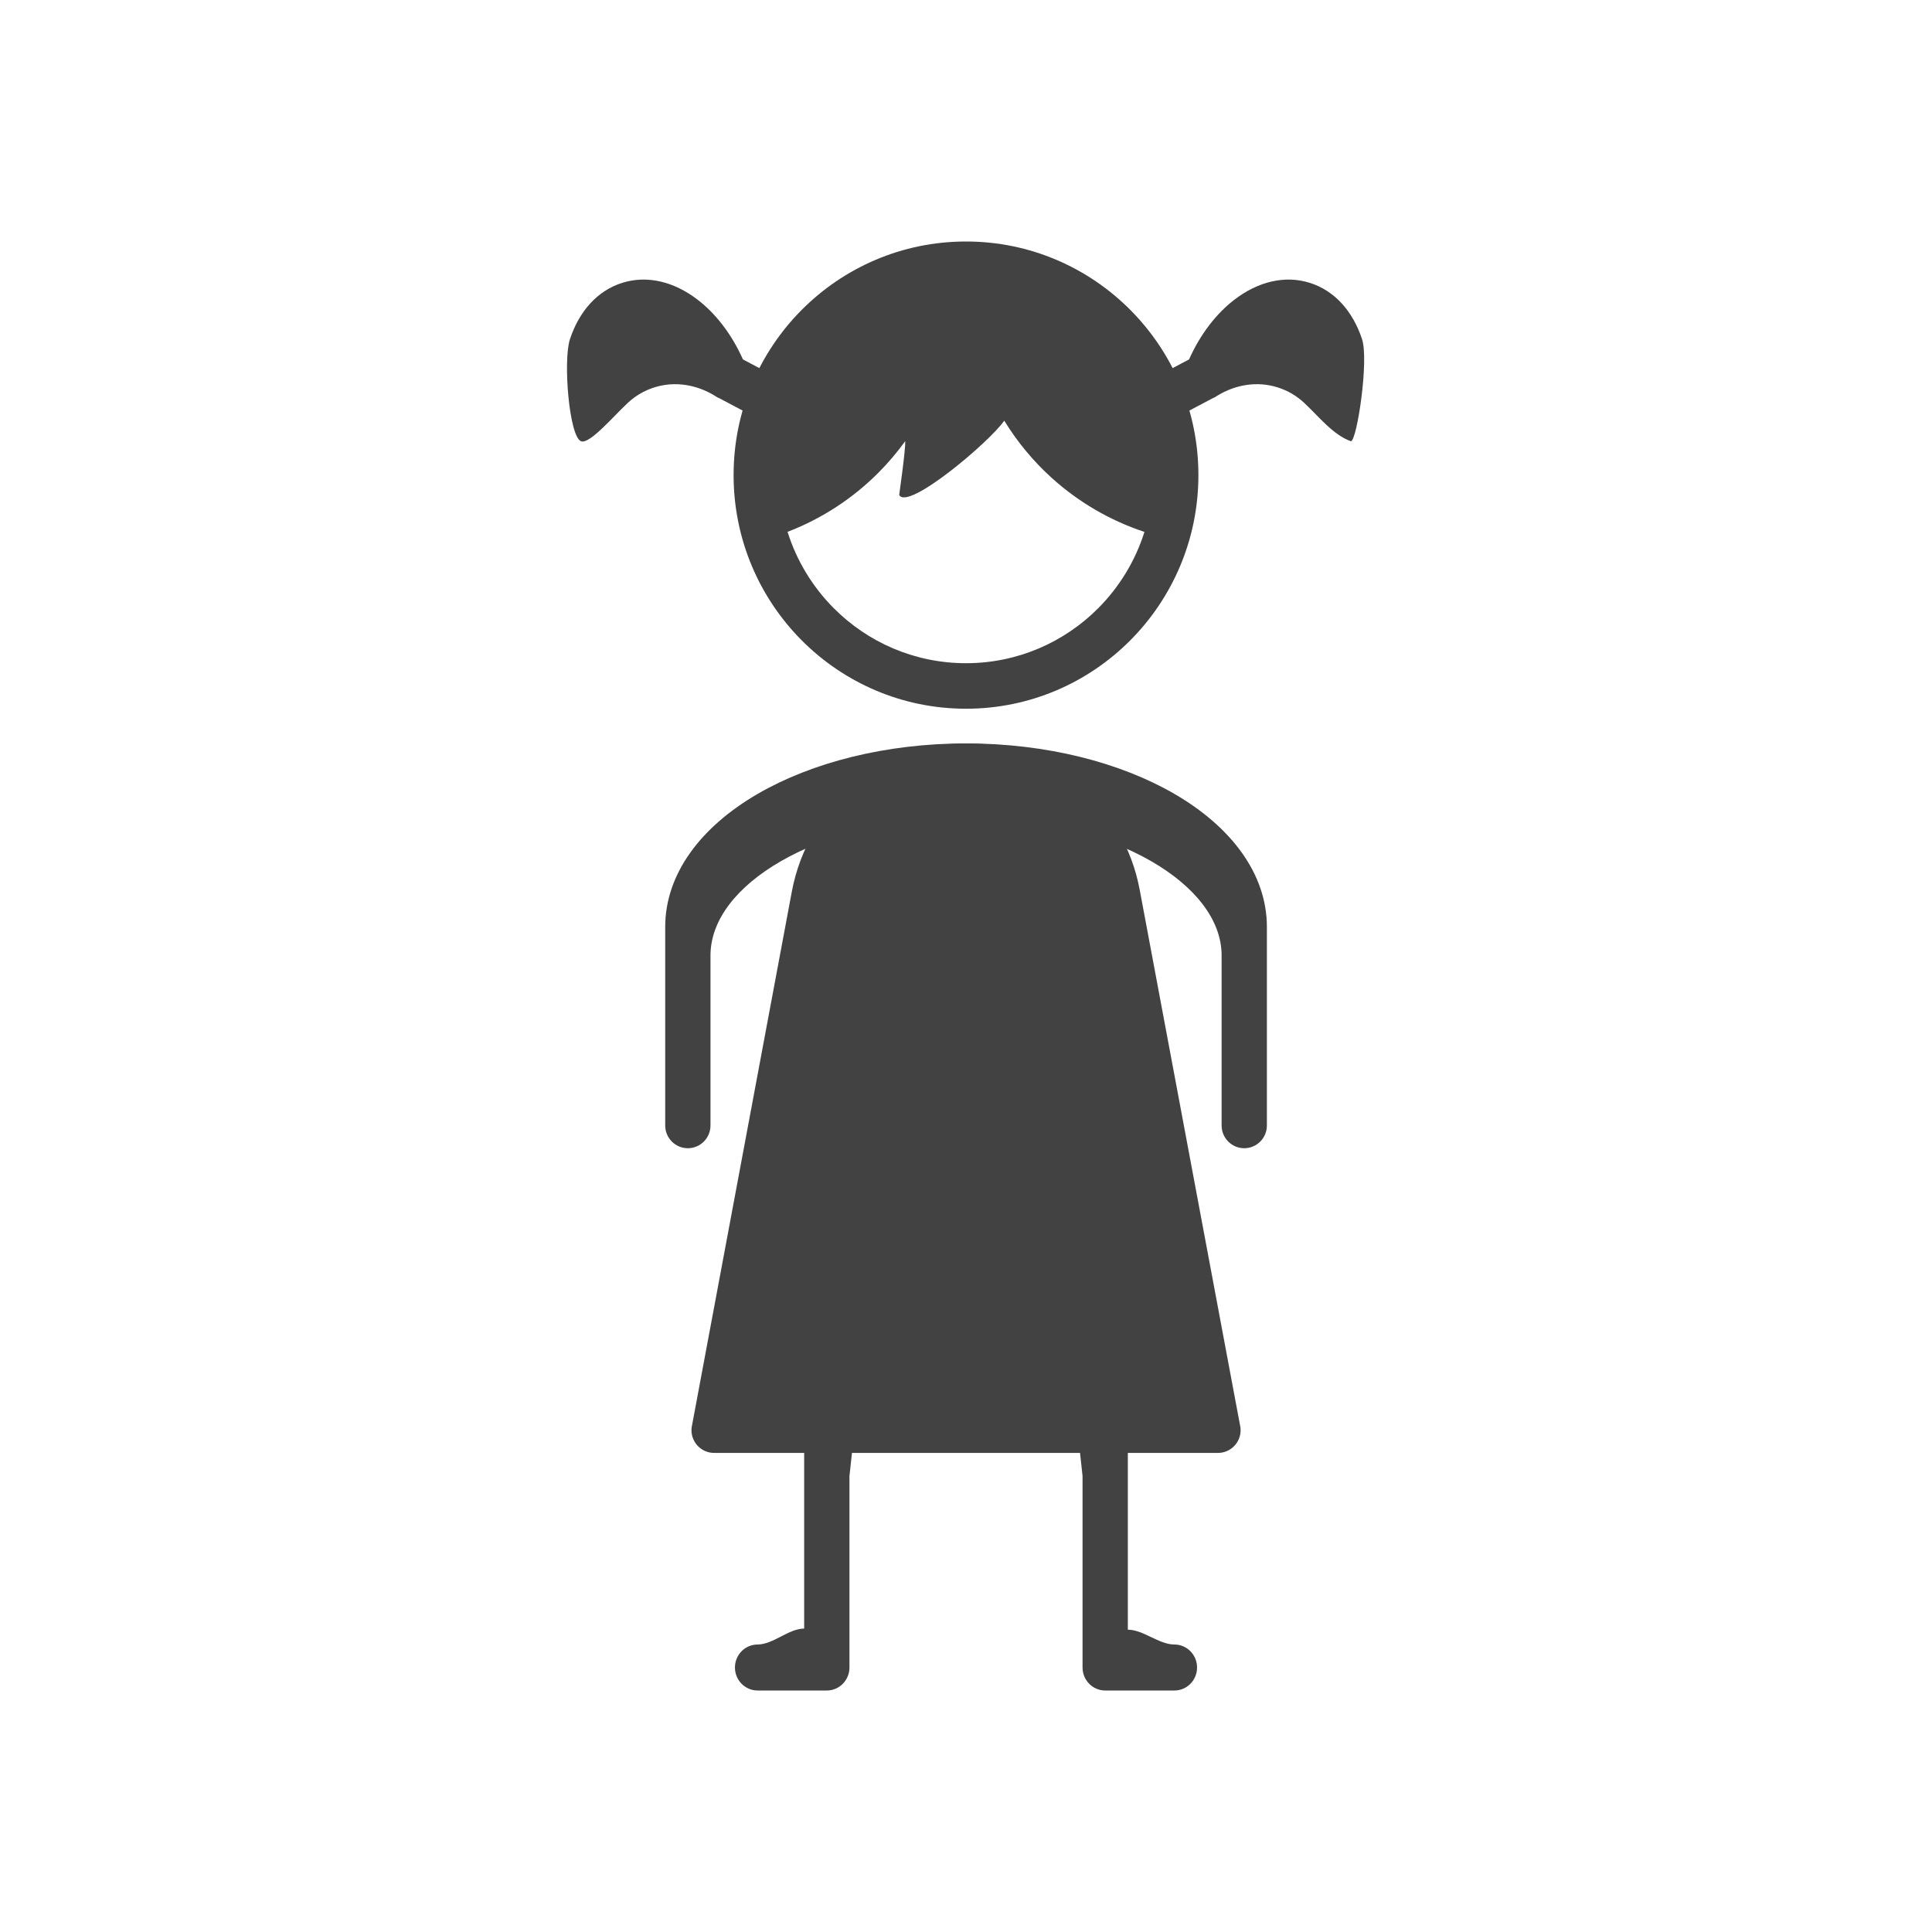 <?xml version="1.0" encoding="UTF-8"?>
<!DOCTYPE svg PUBLIC "-//W3C//DTD SVG 1.1//EN" "http://www.w3.org/Graphics/SVG/1.1/DTD/svg11.dtd">
<!-- Creator: CorelDRAW -->
<svg xmlns="http://www.w3.org/2000/svg" xml:space="preserve" width="2048px" height="2048px" style="shape-rendering:geometricPrecision; text-rendering:geometricPrecision; image-rendering:optimizeQuality; fill-rule:evenodd; clip-rule:evenodd"
viewBox="0 0 2048 2048"
 xmlns:xlink="http://www.w3.org/1999/xlink">
 <defs>
  <style type="text/css">
   <![CDATA[
    .fil1 {fill:none}
    .fil0 {fill:#424242;fill-rule:nonzero}
   ]]>
  </style>
 </defs>
 <g id="Layer_x0020_1">
  <path class="fil0" d="M1024 255.999c68.026,0 129.615,27.721 174.197,72.534 44.581,44.813 72.157,106.723 72.157,175.104 0,68.381 -27.576,130.292 -72.157,175.106 -44.581,44.813 -106.171,72.533 -174.197,72.533 -68.027,0 -129.617,-27.719 -174.199,-72.533 -44.581,-44.813 -72.157,-106.724 -72.157,-175.106 0,-68.381 27.576,-130.291 72.157,-175.104 44.582,-44.813 106.172,-72.534 174.199,-72.534zm188.94 307.768c-36.613,-12.117 -69.889,-31.703 -98.001,-57.106 -19.499,-17.622 -36.497,-38.052 -50.388,-60.739 -15.754,22.754 -102.304,95.741 -111.357,78.801 -0.096,-0.129 6.86,-47.782 6.369,-57.077 -8.613,11.94 -18.15,23.157 -28.515,33.552 -26.698,26.774 -58.91,48.051 -94.903,62.086 -0.441,0.171 -0.882,0.327 -1.325,0.472 9.704,30.885 26.685,58.523 48.92,80.874 35.894,36.079 85.485,58.397 140.261,58.397 54.776,0 104.367,-22.318 140.26,-58.397 22.215,-22.332 39.187,-49.939 48.894,-80.792 -0.071,-0.024 -0.143,-0.046 -0.214,-0.07z"/>
  <path class="fil0" d="M930.453 1287.98c0,-3.002 -0.535,-5.878 -1.513,-8.533l-74.974 0c-0.978,2.655 -1.513,5.531 -1.513,8.533 0,121.598 0,286.625 0,438.379 -16.461,0 -32.923,16.886 -49.384,16.886 -13.254,0 -24,10.916 -24,24.38 0,13.463 10.746,24.38 24,24.38l73.384 0c13.254,0 24,-10.917 24,-24.38l0 -202.873 30 -276.773z"/>
  <path class="fil0" d="M1117.55 1287.98c0,-3.002 0.535,-5.878 1.513,-8.533l74.974 0c0.978,2.655 1.513,5.531 1.513,8.533 0,151.755 0,287.805 0,439.559 16.461,0 32.923,15.706 49.384,15.706 13.254,0 24,10.916 24,24.38 0,13.463 -10.746,24.38 -24,24.38l-73.384 0c-13.254,0 -24,-10.917 -24,-24.38l0 -202.873 -30 -276.773z"/>
  <path class="fil0" d="M1143.75 832.416c32.032,26.983 55.806,65.03 64.334,110.543l106.221 566.887c0.52,1.974 0.797,4.046 0.797,6.184 0,13.324 -10.746,24.125 -24,24.125l-533.696 0c-1.594,0.026 -3.215,-0.107 -4.844,-0.416 -13.026,-2.459 -21.601,-15.071 -19.154,-28.165l0.058 0.011 105.867 -566.236c8.604,-46.023 32.445,-84.726 64.648,-112.218 33.503,-28.599 76.091,-45.078 120.067,-45.078 43.655,0 86.213,16.153 119.701,44.362z"/>
  <path class="fil0" d="M1294.96 1193.04c0,13.324 10.746,24.125 24,24.125 13.254,0 24,-10.801 24,-24.125l0 -210.329c0,-56.314 -37.632,-106.234 -98.471,-141.415 -56.89,-32.896 -134.867,-53.248 -220.439,-53.248 -85.572,0 -163.549,20.352 -220.439,53.248 -60.839,35.18 -98.47,85.1 -98.47,141.415l0 210.329c0,13.324 10.746,24.125 24,24.125 13.254,0 24,-10.801 24,-24.125l0 -180.173c0,-37.868 28.388,-73.221 74.283,-99.761 49.843,-28.823 119.325,-46.651 196.625,-46.651 77.301,0 146.783,17.829 196.625,46.651 45.895,26.539 74.284,61.892 74.284,99.761l0 180.173z"/>
  <path class="fil0" d="M763.244 422.498c0.389,0.234 0.785,0.459 1.191,0.673l30.803 16.283c11.701,6.193 26.184,1.678 32.344,-10.083 6.161,-11.763 1.67,-26.321 -10.031,-32.513l-29.999 -15.856c-11.982,-26.945 -29.225,-49.042 -48.585,-63.725 -24.491,-18.574 -52.622,-25.812 -79.251,-17.494 -26.669,8.332 -45.795,30.365 -55.519,59.678 -7.427,22.387 -1.002,103.074 11.737,108.307 9.135,3.334 33.983,-26.197 49.609,-40.735 7.919,-7.369 17.445,-13.061 28.282,-16.445 10.822,-3.38 21.941,-4.107 32.754,-2.528 10.852,1.584 21.412,5.509 31.087,11.424 1.714,1.263 3.592,2.276 5.578,3.015z"/>
  <path class="fil0" d="M1284.76 422.498c-0.389,0.234 -0.785,0.459 -1.191,0.673l-30.803 16.283c-11.701,6.193 -26.184,1.678 -32.344,-10.083 -6.161,-11.763 -1.67,-26.321 10.031,-32.513l29.999 -15.856c11.982,-26.945 29.225,-49.042 48.585,-63.725 24.491,-18.574 52.622,-25.812 79.251,-17.494 26.669,8.332 45.795,30.365 55.519,59.678 7.427,22.387 -5.249,106.98 -11.737,108.307 -19.134,-6.823 -33.983,-26.197 -49.609,-40.735 -7.919,-7.369 -17.445,-13.061 -28.282,-16.445 -10.822,-3.38 -21.941,-4.107 -32.754,-2.528 -10.852,1.584 -21.412,5.509 -31.087,11.424 -1.714,1.263 -3.592,2.276 -5.578,3.015z"/>
 </g>
 <rect class="fil1" width="2048" height="2048"/>
</svg>
